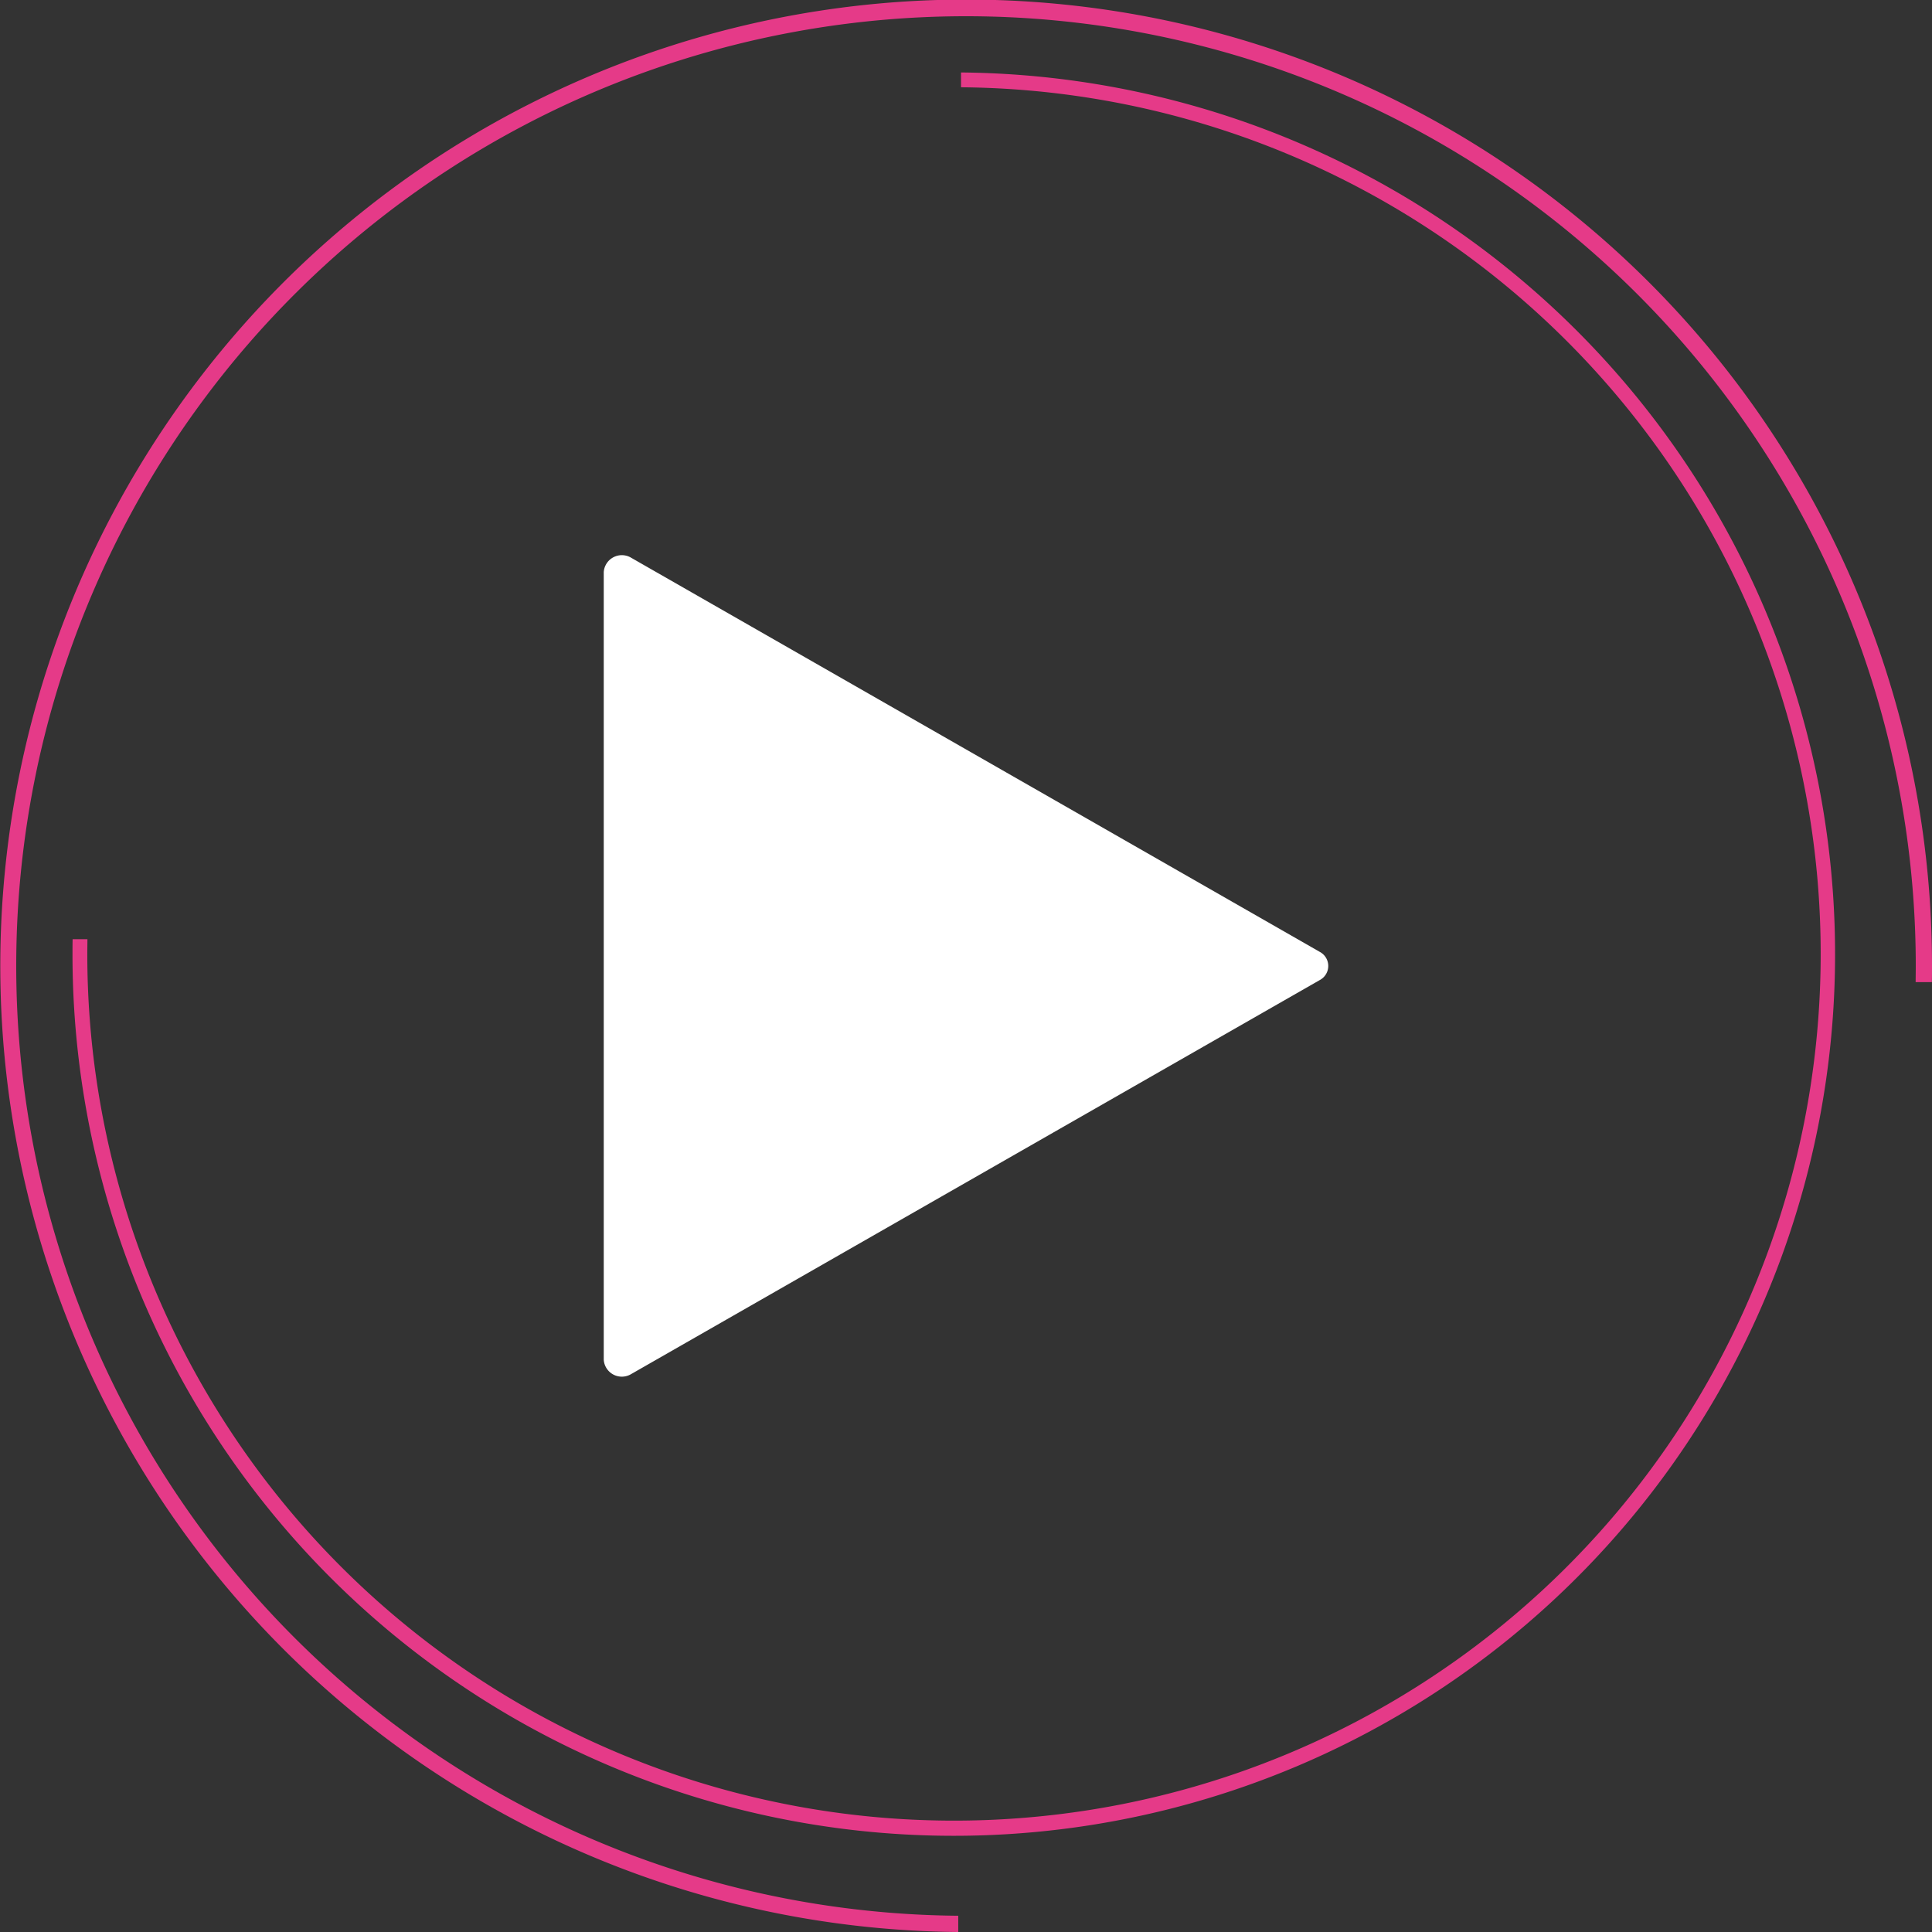 <svg xmlns="http://www.w3.org/2000/svg" width="80" height="79.999" viewBox="0 0 80 79.999">
  <rect x="0" y="0" width="80" height="79.999" fill="#333333" stroke="none"/>
  <g id="plays" transform="translate(-910 -879)">
    <g id="Play" transform="translate(910 879)">
      <path id="Combined_Shape" data-name="Combined Shape" d="M39.679,80h0A40.011,40.011,0,0,1,24.43,3.143,39.988,39.988,0,0,1,80,40c0,.219,0,.444-.005.668h-.672c0-.209.005-.434.005-.668A39.328,39.328,0,1,0,39.679,79.327V80Z" transform="translate(0 0)" fill="#e53a88"/>
      <path id="Combined_Shape_Copy" data-name="Combined Shape Copy" d="M36.208,73h0A36.511,36.511,0,0,1,22.293,2.868,36.49,36.49,0,0,1,73,36.5c0,.2,0,.4-.005.61h-.613c0-.191.005-.4.005-.61A35.888,35.888,0,1,0,36.208,72.387V73Z" transform="translate(76.002 76.001) rotate(180)" fill="#e53a88"/>
    </g>
    <path id="Triangle" d="M29.647,17.214a.66.66,0,0,1,0,1.169L1.143,34.693A.751.751,0,0,1,0,34.109V1.487A.751.751,0,0,1,1.143.9Z" transform="translate(935 901.2)" fill="#fff"/>
  </g>
</svg>
